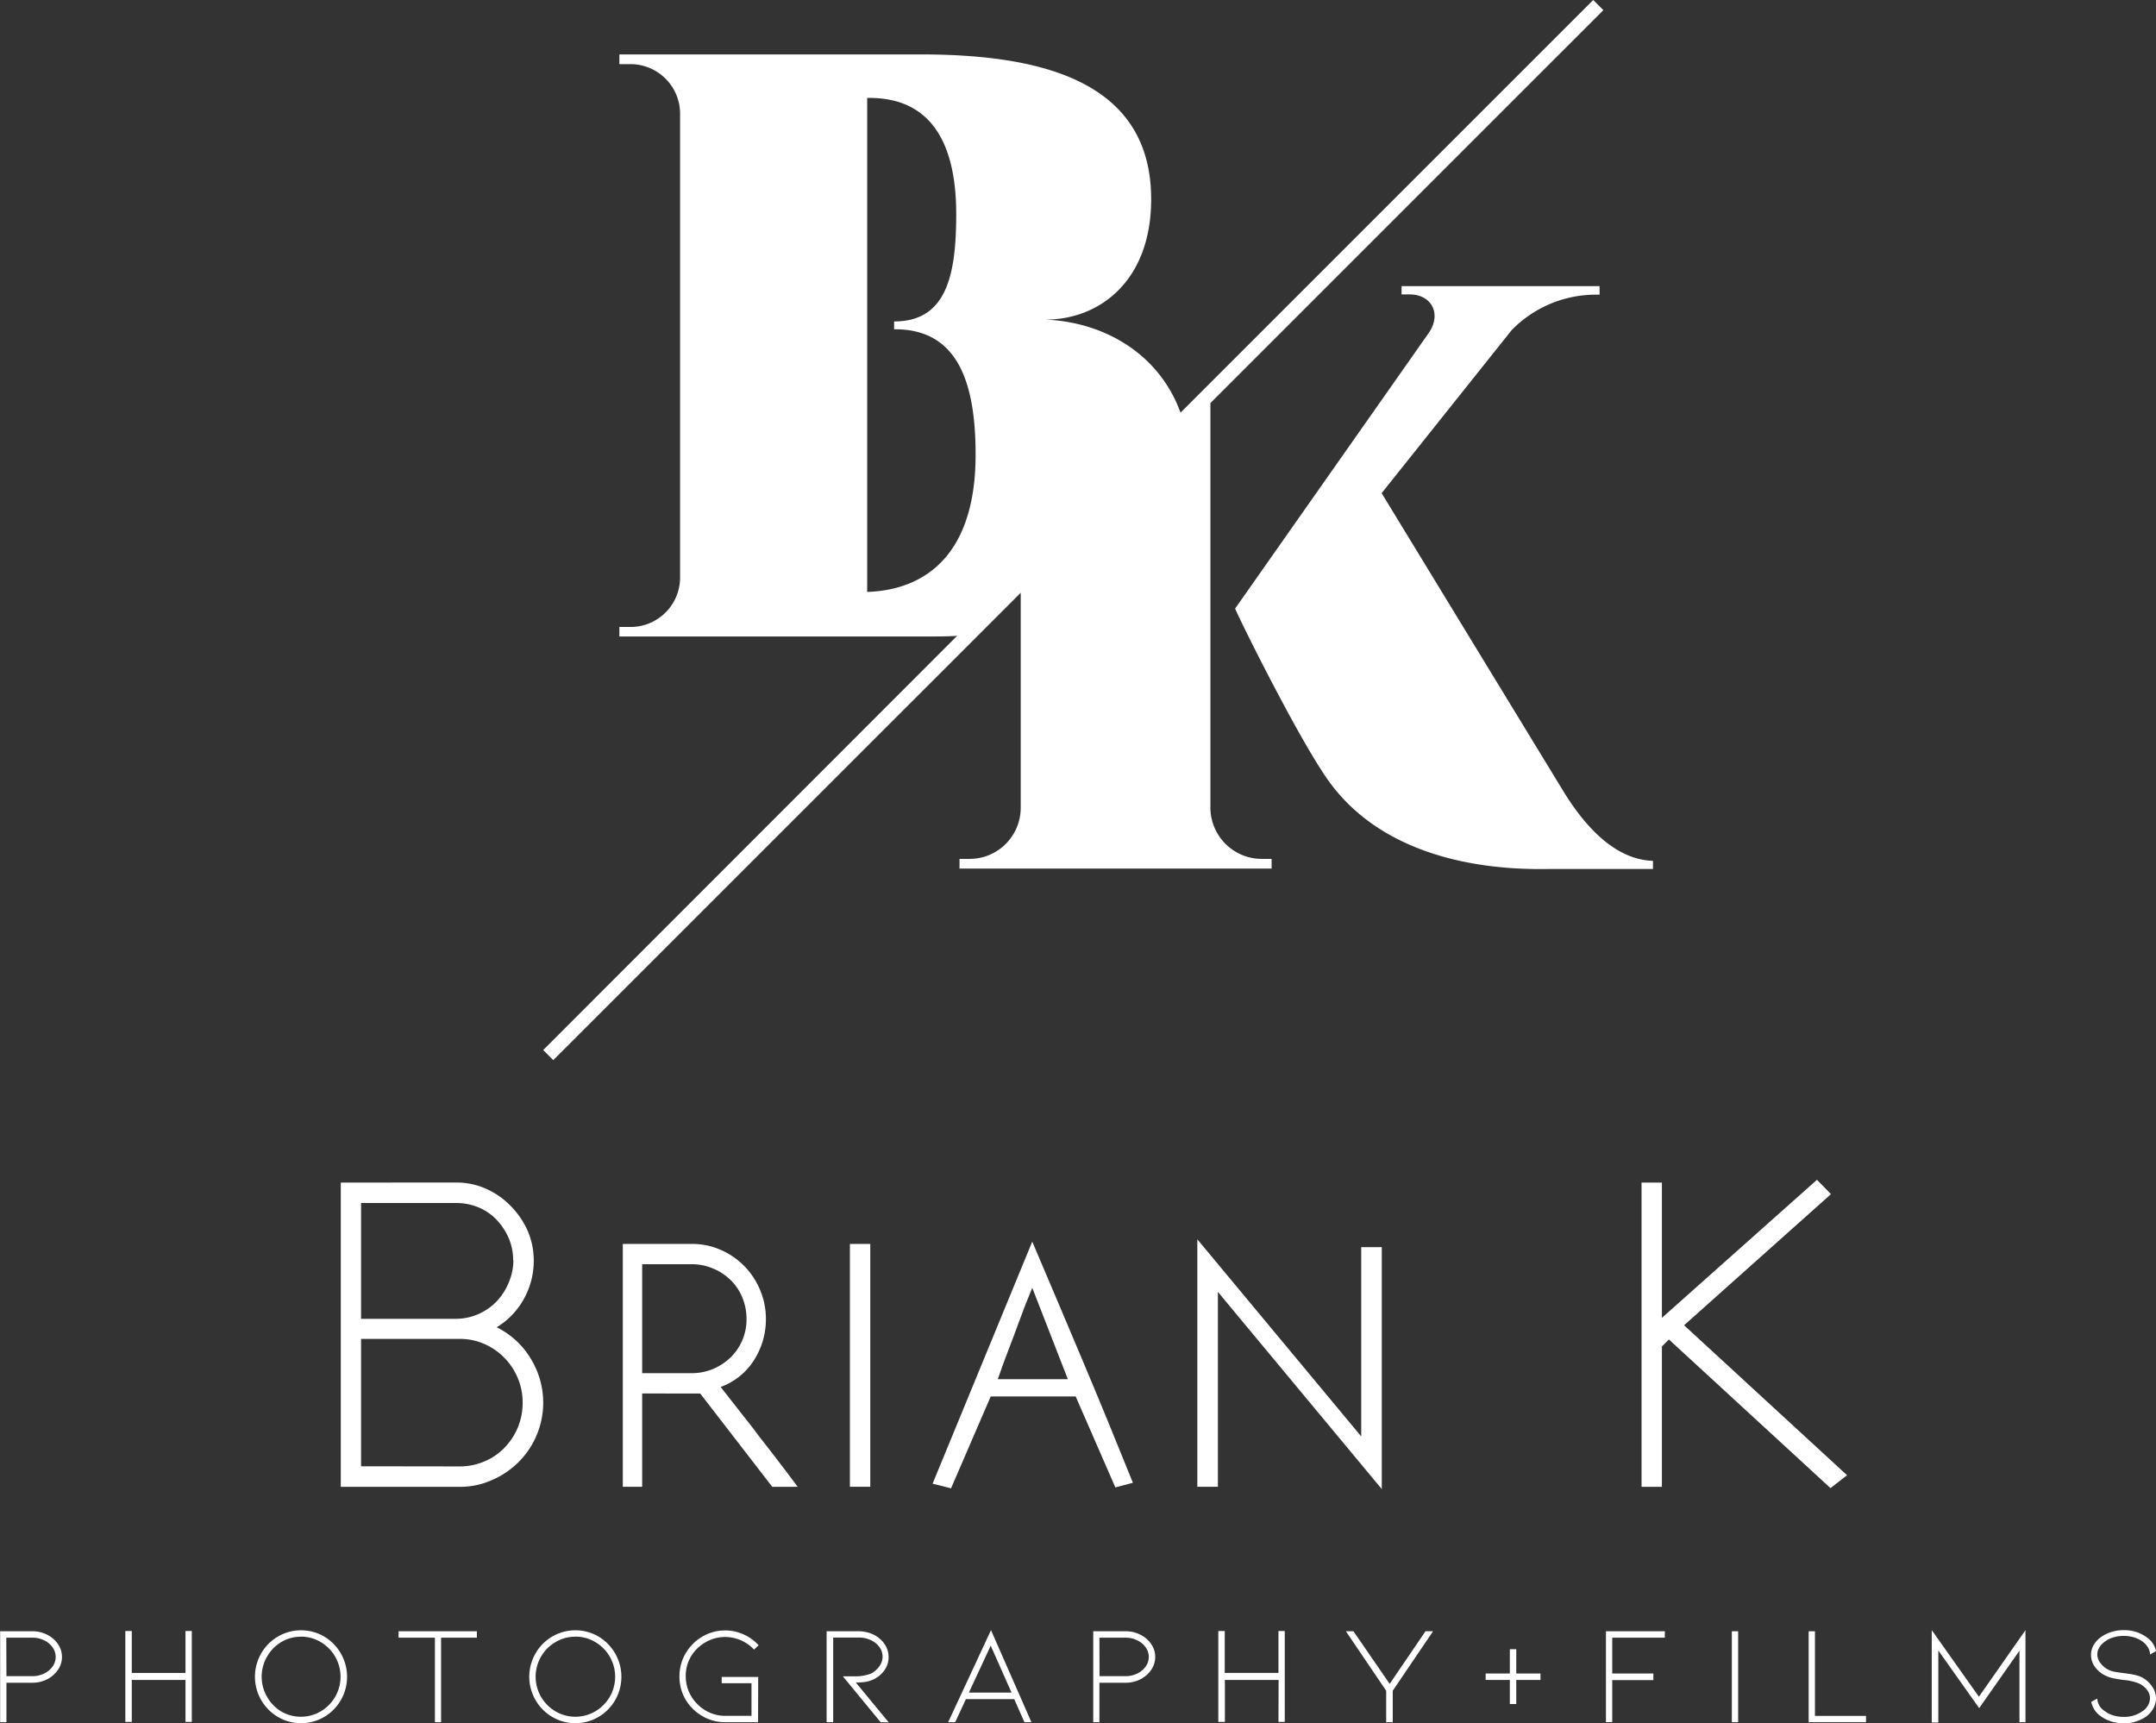 <svg xmlns="http://www.w3.org/2000/svg" viewBox="0 0 308.24 246.39"><rect x="0" y="0" width="308.24" height="246.39" fill="#333333" stroke="none"/><defs><style>.cls-1{fill:#fff;}</style></defs><title>Logo-white</title><g id="Layer_2" data-name="Layer 2"><g id="Layer_1-2" data-name="Layer 1"><path class="cls-1" d="M225.53,113.45,199.35,70.51,217.94,47.2A16.8,16.8,0,0,1,230,42.13h.51V40.91H202.2v1.18h1.11c3.25,0,4.65,2.85,2.75,5.55L178.41,87c0,.31,9.09,18.77,13.44,24.76,9.77,13.46,28.9,12.47,32.07,12.48h14.22v-1.16C233.63,122.93,229.41,119.64,225.53,113.45Z" transform="translate(-1.82)"/><path class="cls-1" d="M174.87,115.55V57.63L231.05,1.45,229.6,0l-59,59c-3.06-8.41-10.92-13-19.46-13.31,7.78.09,15.26-5.46,15.26-17.2,0-16.72-15.34-20.71-32.94-20.71H90.37V9.17h1.52a7.1,7.1,0,0,1,7.16,7.28V82.37a7.08,7.08,0,0,1-7.16,7.27H90.37V91h44.07c1.43,0,2.84,0,4.22-.09L79.48,150.13l1.44,1.44,60.83-60.82,6-6v30.77a7.31,7.31,0,0,1-7.38,7.28H139v1.38h44.62v-1.38h-1.32A7.35,7.35,0,0,1,174.87,115.55ZM125.8,84.63V14h.34c6.63,0,12.39,3.72,12.39,16.65,0,9-1.53,15.31-8.88,15.31v1.12C138.77,47,141.3,54.71,141.3,65,141.3,79.37,134.05,84.36,125.8,84.63Z" transform="translate(-1.82)"/><path class="cls-1" d="M67,169.07a10.38,10.38,0,0,1,4.39.93,11.28,11.28,0,0,1,3.49,2.47A11.92,11.92,0,0,1,77.27,176a10.66,10.66,0,0,1,.86,4.2,11.19,11.19,0,0,1-1.41,5.51,10.9,10.9,0,0,1-3.89,4.06,11.64,11.64,0,0,1,4.83,4.42A12,12,0,0,1,76,209a12.39,12.39,0,0,1-3.77,2.58,11.12,11.12,0,0,1-4.6,1H50.54v-43.5Zm8.18,11.09a7.8,7.8,0,0,0-.66-3.2,8.86,8.86,0,0,0-1.75-2.61,7.6,7.6,0,0,0-2.6-1.75A8.21,8.21,0,0,0,67,172H53.44v16.56H67a8.14,8.14,0,0,0,5.77-2.44,8.65,8.65,0,0,0,1.75-2.67A8.31,8.31,0,0,0,75.22,180.16Zm-7.65,29.5a8.94,8.94,0,0,0,3.49-.69A8.5,8.5,0,0,0,73.93,207a9.06,9.06,0,0,0,1.92-2.9,9.16,9.16,0,0,0,.69-3.57,8.94,8.94,0,0,0-.69-3.49,9.14,9.14,0,0,0-4.79-4.89,8.62,8.62,0,0,0-3.49-.72H53.44v18.21Z" transform="translate(-1.82)"/><path class="cls-1" d="M93.63,199.23v13.34H90.86V177.85h9.84a10.11,10.11,0,0,1,4.25.89,10.7,10.7,0,0,1,5.58,5.8,10.47,10.47,0,0,1,.79,4,10.86,10.86,0,0,1-1.68,5.9,9.48,9.48,0,0,1-4.79,3.86l3.63,4.63c.53.66,1.12,1.42,1.75,2.28l2,2.57,1.95,2.55c.63.84,1.2,1.59,1.68,2.25h-3.63l-10.3-13.34Zm0-18.48v15.58h7.07a7.87,7.87,0,0,0,3.1-.62,8.1,8.1,0,0,0,2.51-1.67,7.59,7.59,0,0,0,2.24-5.43,8.12,8.12,0,0,0-.59-3.08,7.48,7.48,0,0,0-1.65-2.48,7.93,7.93,0,0,0-2.51-1.67,7.71,7.71,0,0,0-3.1-.63Z" transform="translate(-1.82)"/><path class="cls-1" d="M126.24,177.85v34.72h-2.91V177.85Z" transform="translate(-1.82)"/><path class="cls-1" d="M149.4,177.52q3.63,8.52,7.2,17T163.79,212l-2.51.66-5.67-13H143.46l-5.67,13.13-2.64-.66Zm5.09,19.67-5.09-13.07-1,2.47c-.33.86-.68,1.81-1.06,2.84s-.8,2.18-1.29,3.43-1,2.7-1.58,4.33Z" transform="translate(-1.82)"/><path class="cls-1" d="M199.37,178.31V212.9l-23.43-28.19v27.86H173V177.19l23.43,28.18V178.31Z" transform="translate(-1.82)"/><path class="cls-1" d="M265.89,210.92l-2.37,1.84-23.1-21.25-1,1v20.07h-2.91v-43.5h2.91v19.34l22.17-19.74,2,2.05-21,18.75Z" transform="translate(-1.82)"/><path class="cls-1" d="M1.84,246.23l0-13H6.46a4.47,4.47,0,0,1,2.11.5,4,4,0,0,1,1.54,1.34,3.2,3.2,0,0,1,.57,1.84,3.24,3.24,0,0,1-.57,1.83,4.13,4.13,0,0,1-1.54,1.35,4.59,4.59,0,0,1-2.11.5H2.74v5.64Zm.9-6.58H6.46a3.85,3.85,0,0,0,1.66-.37,3.15,3.15,0,0,0,1.21-1,2.34,2.34,0,0,0,0-2.76,3.06,3.06,0,0,0-1.21-1,3.71,3.71,0,0,0-1.66-.37H2.72Z" transform="translate(-1.82)"/><path class="cls-1" d="M28.34,240.19H20.66v6h-.92v-13h.92v6h7.68v-6h.9v13h-.9Z" transform="translate(-1.82)"/><path class="cls-1" d="M44.86,246.37a6.43,6.43,0,0,1-3.3-.89,6.63,6.63,0,0,1-2.4-2.42,6.67,6.67,0,0,1,2.4-9.08,6.56,6.56,0,0,1,6.6,0,6.7,6.7,0,0,1,2.4,9.08,6.63,6.63,0,0,1-2.4,2.42A6.43,6.43,0,0,1,44.86,246.37Zm0-12.36a5.41,5.41,0,0,0-2.84.77A5.66,5.66,0,0,0,40,236.86a5.73,5.73,0,0,0,0,5.74A5.81,5.81,0,0,0,42,244.68a5.62,5.62,0,0,0,5.68,0,5.78,5.78,0,0,0,2.06-2.08,5.75,5.75,0,0,0-2.06-7.82A5.41,5.41,0,0,0,44.86,234Z" transform="translate(-1.82)"/><path class="cls-1" d="M70,233.23v.92H64.88v12.08H64V234.15H58.8v-.92Z" transform="translate(-1.82)"/><path class="cls-1" d="M84.08,246.37a6.43,6.43,0,0,1-3.3-.89,6.63,6.63,0,0,1-2.4-2.42,6.67,6.67,0,0,1,2.4-9.08,6.56,6.56,0,0,1,6.6,0,6.7,6.7,0,0,1,2.4,9.08,6.63,6.63,0,0,1-2.4,2.42A6.43,6.43,0,0,1,84.08,246.37Zm0-12.36a5.41,5.41,0,0,0-2.84.77,5.66,5.66,0,0,0-2.07,2.08,5.73,5.73,0,0,0,0,5.74,5.81,5.81,0,0,0,2.07,2.08,5.62,5.62,0,0,0,5.68,0A5.78,5.78,0,0,0,89,242.6a5.75,5.75,0,0,0-2.06-7.82A5.41,5.41,0,0,0,84.08,234Z" transform="translate(-1.82)"/><path class="cls-1" d="M110.2,246.23h-4.7a6.42,6.42,0,0,1-3.28-.88A6.65,6.65,0,0,1,99.84,243a6.43,6.43,0,0,1-.88-3.31,6.36,6.36,0,0,1,.88-3.29,6.6,6.6,0,0,1,2.38-2.4,6.43,6.43,0,0,1,5.89-.33,6.47,6.47,0,0,1,2.17,1.56l-.66.62a5.65,5.65,0,0,0-4.12-1.8,5.48,5.48,0,0,0-2.82.76,5.63,5.63,0,0,0-2.06,2,5.43,5.43,0,0,0-.76,2.83,5.52,5.52,0,0,0,.76,2.84,5.84,5.84,0,0,0,2.06,2.07,5.49,5.49,0,0,0,2.82.77h3.76v-4.66H105v-.9h5.22Z" transform="translate(-1.82)"/><path class="cls-1" d="M127.72,246.23l-5.4-6.56h1.6a6.41,6.41,0,0,0,2.4-.38,3.31,3.31,0,0,0,1.18-1,2.33,2.33,0,0,0,.5-1.43,2.35,2.35,0,0,0-.42-1.33,3,3,0,0,0-1.2-1,3.85,3.85,0,0,0-1.8-.4h-3.64v12.1H120v-13h4.54a4.86,4.86,0,0,1,1.72.29,4.19,4.19,0,0,1,1.4.83,3.61,3.61,0,0,1,.89,1.18,3.11,3.11,0,0,1,.31,1.36,3.18,3.18,0,0,1-.66,2,3.87,3.87,0,0,1-1.56,1.25,4.45,4.45,0,0,1-1.21.35,12.22,12.22,0,0,1-1.25.07l4.7,5.7Z" transform="translate(-1.82)"/><path class="cls-1" d="M139.92,242.93l-1.54,3.3h-1l6.12-13.16,5.78,13.16h-1l-1.46-3.3Zm3.54-7.64L140.34,242h6.1Z" transform="translate(-1.82)"/><path class="cls-1" d="M158.12,246.23l0-13h4.64a4.47,4.47,0,0,1,2.11.5,4,4,0,0,1,1.54,1.34,3.2,3.2,0,0,1,.57,1.84,3.24,3.24,0,0,1-.57,1.83,4.13,4.13,0,0,1-1.54,1.35,4.59,4.59,0,0,1-2.11.5H159v5.64Zm.9-6.58h3.72a3.85,3.85,0,0,0,1.66-.37,3.15,3.15,0,0,0,1.21-1,2.34,2.34,0,0,0,0-2.76,3.06,3.06,0,0,0-1.21-1,3.71,3.71,0,0,0-1.66-.37H159Z" transform="translate(-1.82)"/><path class="cls-1" d="M184.62,240.19h-7.68v6H176v-13h.92v6h7.68v-6h.9v13h-.9Z" transform="translate(-1.82)"/><path class="cls-1" d="M200.5,240.75l5.12-7.52h1.08l-5.76,8.5v4.5H200v-4.5l-5.76-8.5h1.08Z" transform="translate(-1.82)"/><path class="cls-1" d="M222.06,239.27v.92H218.6v3.44h-.92v-3.44h-3.46v-.92h3.46v-3.48h.92v3.48Z" transform="translate(-1.82)"/><path class="cls-1" d="M231.42,246.23v-13h8.42v.92h-7.52v5.12h5.88v.94h-5.88v6Z" transform="translate(-1.82)"/><path class="cls-1" d="M249.42,246.23v-13h.9v13Z" transform="translate(-1.82)"/><path class="cls-1" d="M260.4,246.23v-13h.9v12.1h7.3v.9Z" transform="translate(-1.82)"/><path class="cls-1" d="M290.54,246.23V236l-5.76,8.22-5.84-8.24v10.3H278V233.07l6.74,9.52,6.66-9.52v13.16Z" transform="translate(-1.82)"/><path class="cls-1" d="M309.55,241.2a2.79,2.79,0,0,1,.51,1.61,3,3,0,0,1-.36,1.41,3.69,3.69,0,0,1-1,1.17,5.52,5.52,0,0,1-3.26,1,6,6,0,0,1-1.76-.26,5.25,5.25,0,0,1-1.5-.74,3.33,3.33,0,0,1-1.38-2.06l.86-.48a2.28,2.28,0,0,0,1.08,1.8,3.77,3.77,0,0,0,1.22.61,5.09,5.09,0,0,0,1.48.21,4.46,4.46,0,0,0,2.7-.82,2.28,2.28,0,0,0,1.06-1.84,1.93,1.93,0,0,0-.39-1.16,3.22,3.22,0,0,0-1.09-.92,7.51,7.51,0,0,0-2.36-.54l-1-.16a5.59,5.59,0,0,1-1.49-.44,4,4,0,0,1-1.54-1.27,2.87,2.87,0,0,1-.56-1.71,2.71,2.71,0,0,1,.37-1.39,3.46,3.46,0,0,1,1.05-1.15,5,5,0,0,1,1.5-.74,5.68,5.68,0,0,1,1.76-.26,5.45,5.45,0,0,1,3.26,1,3.26,3.26,0,0,1,1.36,2l-.86.48a2.07,2.07,0,0,0-.29-1,2.89,2.89,0,0,0-.77-.84,4,4,0,0,0-1.24-.61,5.22,5.22,0,0,0-2.93,0,3.55,3.55,0,0,0-1.23.61,2.67,2.67,0,0,0-.8.85,1.82,1.82,0,0,0-.28,1,2,2,0,0,0,.46,1.23,3.19,3.19,0,0,0,1.14.95,3.75,3.75,0,0,0,.93.29c.34.06.77.12,1.31.19l.7.1a7.65,7.65,0,0,1,1.08.22,3.59,3.59,0,0,1,.88.34A4.13,4.13,0,0,1,309.55,241.2Z" transform="translate(-1.82)"/></g></g></svg>